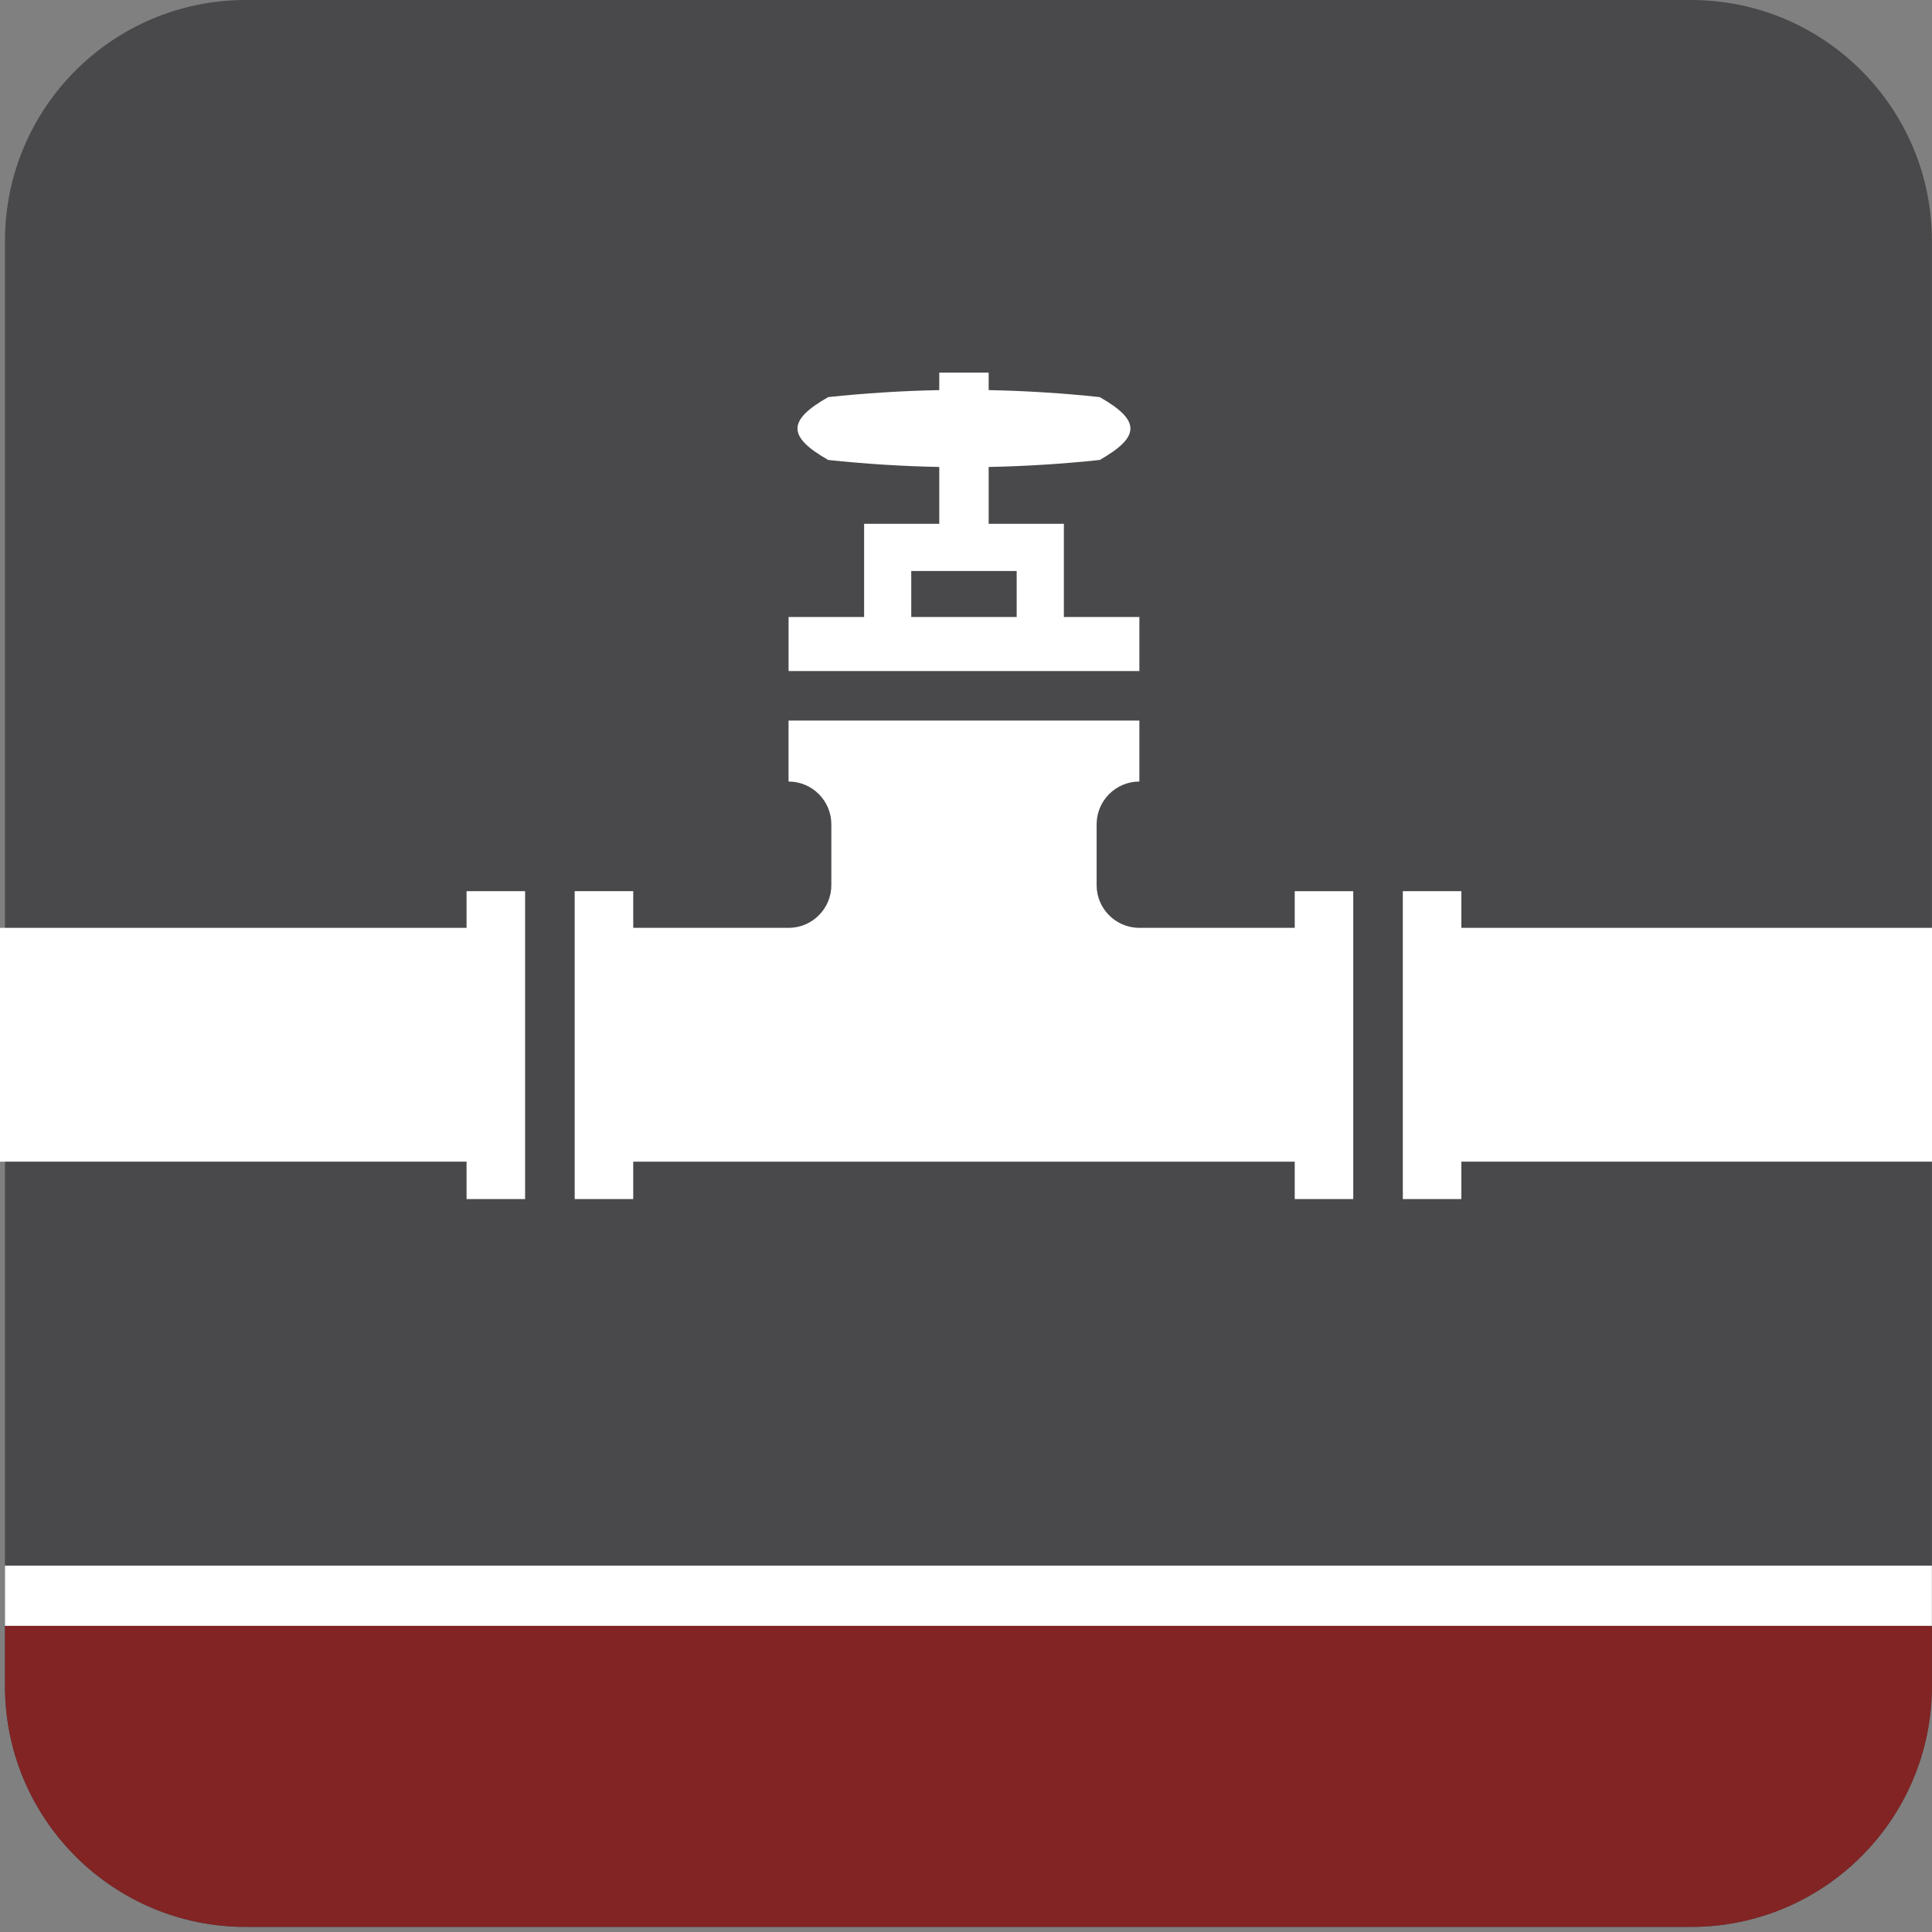 <?xml version="1.0" encoding="utf-8"?>
<!-- Generator: Adobe Illustrator 16.0.0, SVG Export Plug-In . SVG Version: 6.00 Build 0)  -->
<!DOCTYPE svg PUBLIC "-//W3C//DTD SVG 1.1//EN" "http://www.w3.org/Graphics/SVG/1.1/DTD/svg11.dtd">
<svg version="1.1" id="Capa_1" xmlns="http://www.w3.org/2000/svg" xmlns:xlink="http://www.w3.org/1999/xlink" x="0px" y="0px"
	 width="100px" height="100px" viewBox="0 0 100 100" enable-background="new 0 0 100 100" xml:space="preserve">
<rect x="0" y="0" width="100" height="100" fill="#808080" stroke="none"/>
<path fill="#49494B" d="M87.526,0H12.724C5.839,0,0.257,5.582,0.257,12.467v68.569v3.117v3.117c0,6.885,5.582,12.467,12.467,12.467
	h74.803c6.886,0,12.468-5.582,12.468-12.467v-3.042v-0.075v-3.117V12.467C99.994,5.582,94.412,0,87.526,0z"/>
<path fill="#822424" d="M12.724,99.737h74.803c6.886,0,12.468-5.582,12.468-12.467v-3.042l-0.045-0.075H0.257v3.117
	C0.257,94.155,5.839,99.737,12.724,99.737z"/>
<g>
	<rect x="0.257" y="81.036" fill="#FFFFFF" width="99.737" height="3.117"/>
	<path fill="#FFFFFF" d="M58.974,31.935h-3.908v-4.823h-3.893v-2.942c1.913-0.038,3.828-0.158,5.747-0.362
		c2.12-1.206,2.12-2.049,0-3.254c-1.919-0.205-3.834-0.325-5.747-0.362v-0.904h-2.557v0.904c-1.913,0.038-3.826,0.158-5.748,0.362
		c-2.12,1.205-2.12,2.048,0,3.254c1.921,0.204,3.835,0.325,5.748,0.362v2.942h-3.89v4.823h-3.91v2.799h18.158V31.935z
		 M52.623,31.935h-5.457v-2.381h5.457V31.935z"/>
	<path fill="#FFFFFF" d="M32.776,60.127h34.239v1.938h3.029V46.127h-3.029v1.898h-8.088c-1.199-0.024-2.166-1.006-2.166-2.209
		v-3.151c0-1.22,0.992-2.213,2.213-2.213v-3.155H40.815v3.155c1.222,0,2.215,0.993,2.215,2.213v3.151
		c0,1.203-0.97,2.186-2.169,2.209h-8.085v-1.899h-3.03v15.938h3.03V60.127z"/>
	<polygon fill="#FFFFFF" points="24.149,62.064 27.179,62.064 27.179,46.127 24.149,46.127 24.149,48.025 0,48.025 0,60.127 
		24.149,60.127 	"/>
	<polygon fill="#FFFFFF" points="75.64,48.025 75.64,46.127 72.61,46.127 72.61,62.064 75.64,62.064 75.64,60.127 100.077,60.127 
		100.077,48.025 	"/>
</g>
</svg>
